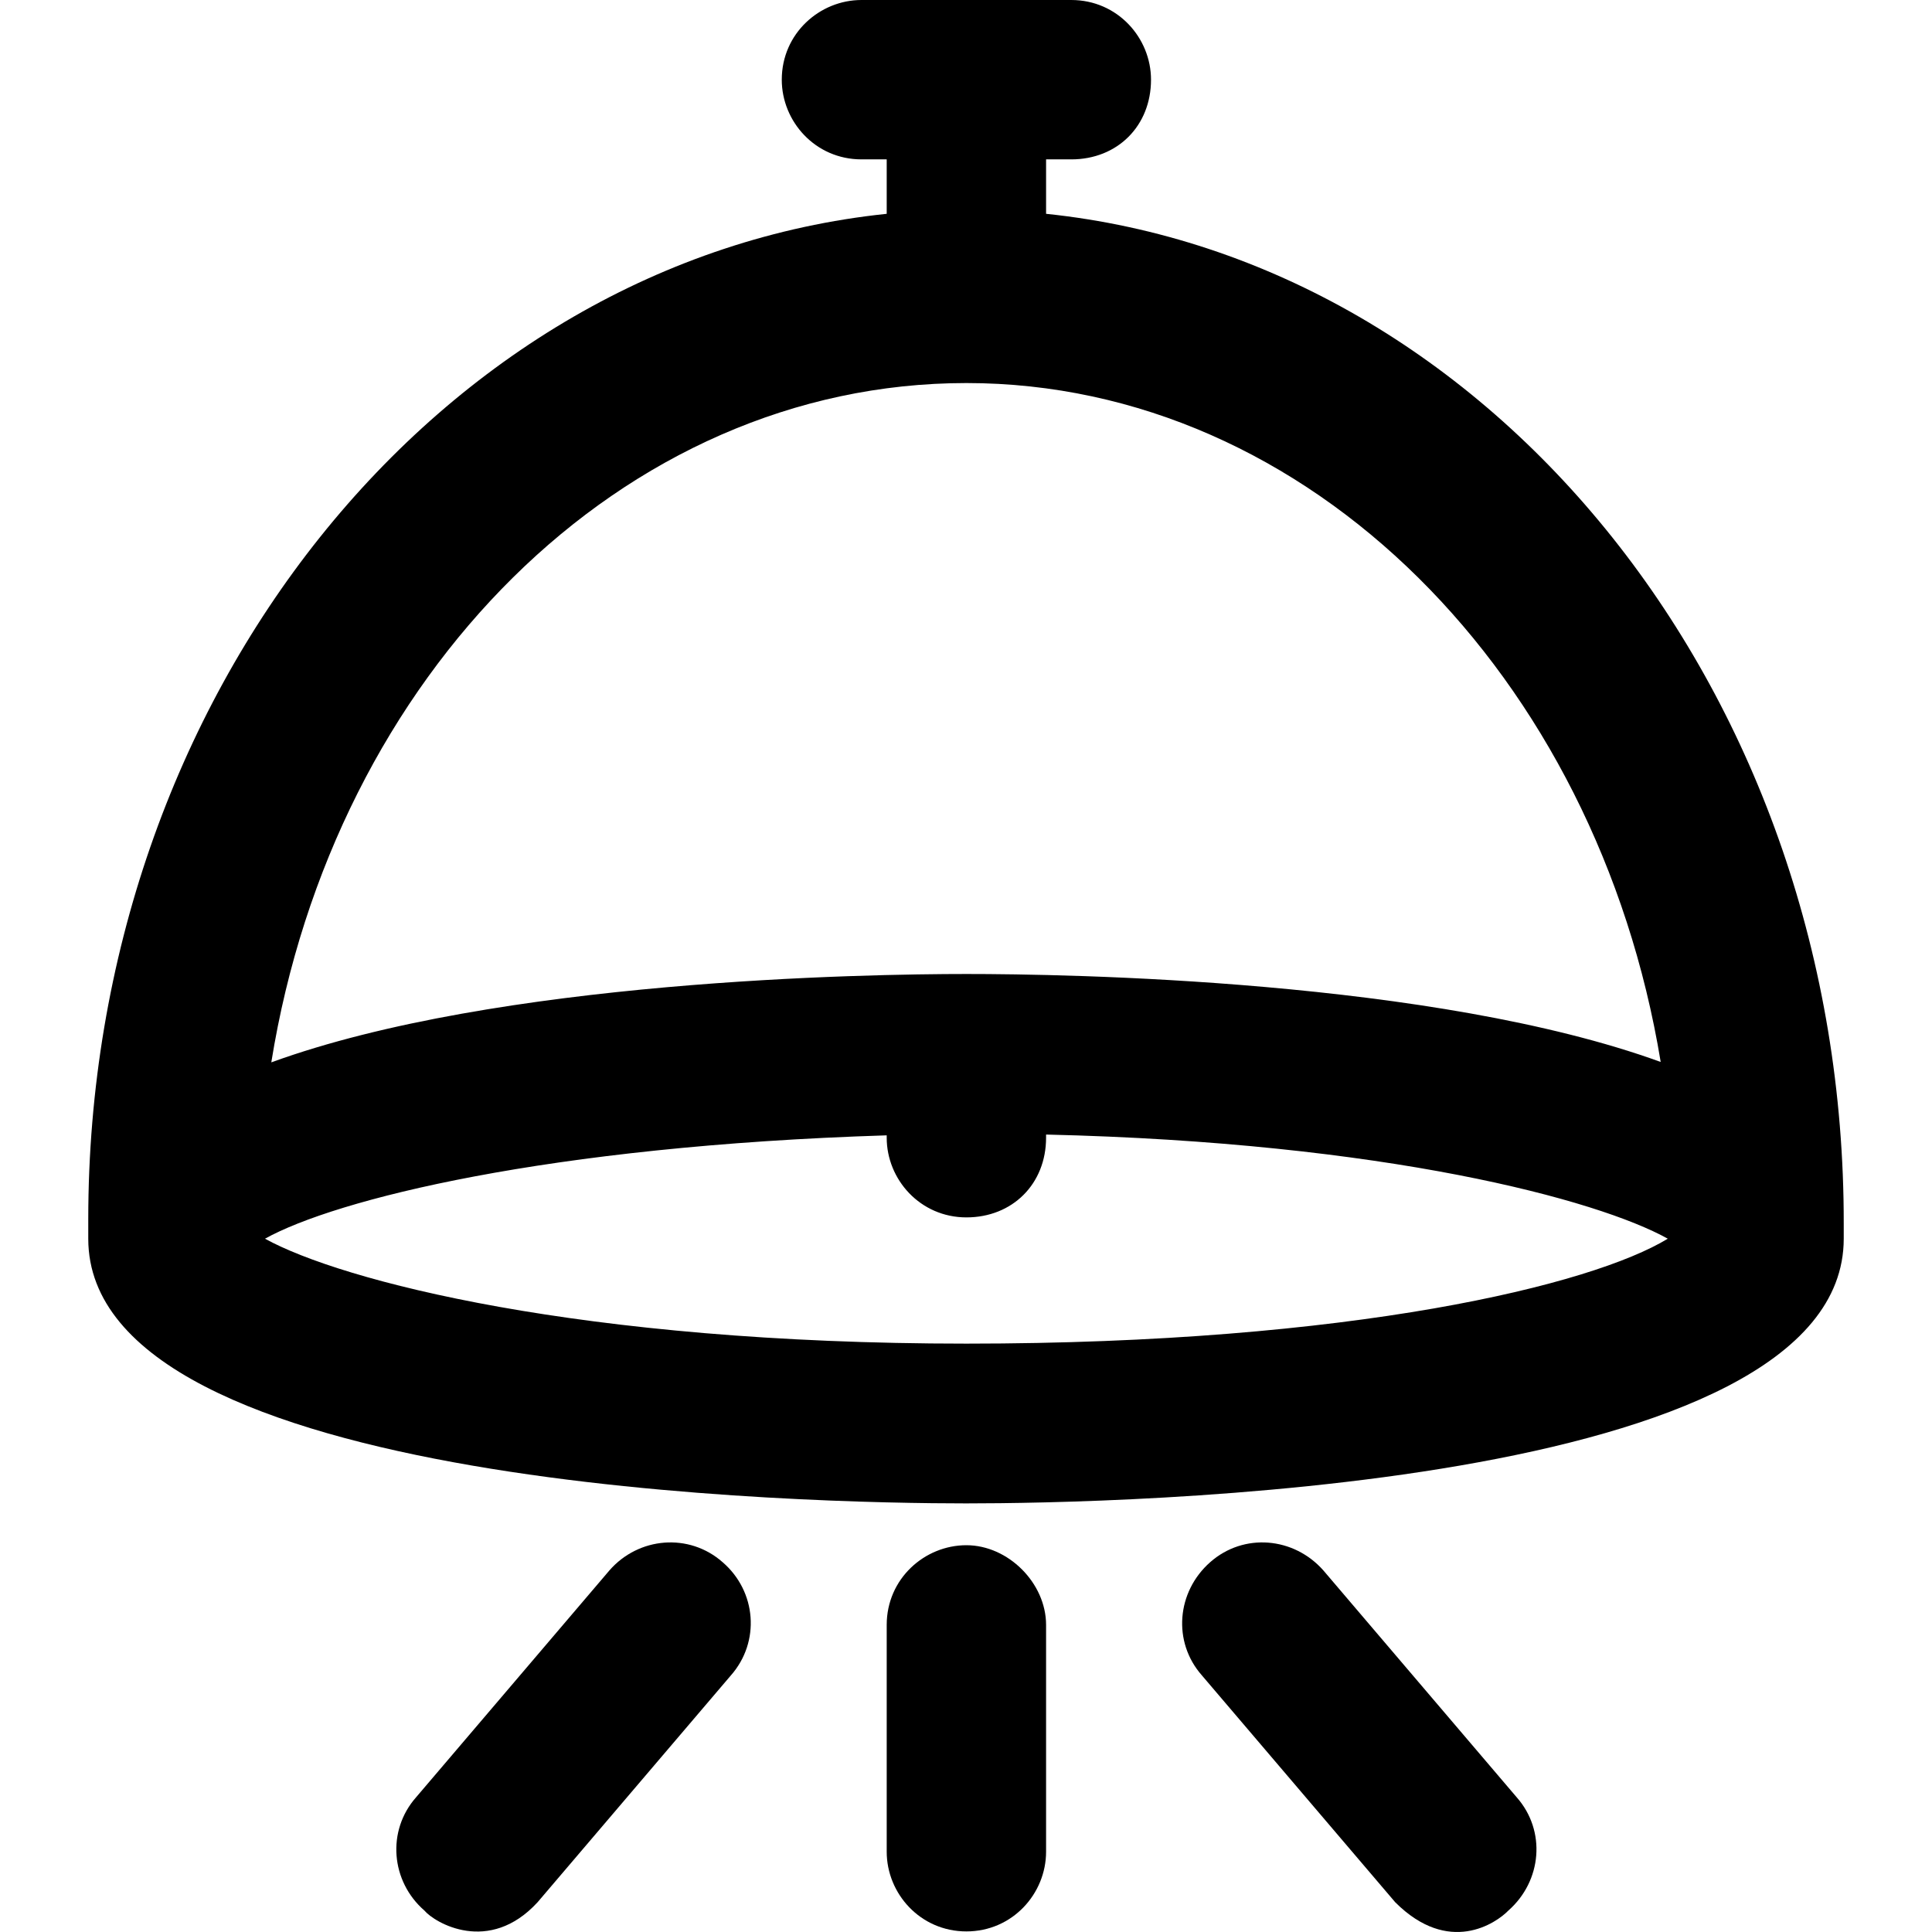 <?xml version="1.0" encoding="iso-8859-1"?>
<!-- Generator: Adobe Illustrator 19.0.0, SVG Export Plug-In . SVG Version: 6.00 Build 0)  -->
<svg version="1.1" id="Layer_1" xmlns="http://www.w3.org/2000/svg" xmlns:xlink="http://www.w3.org/1999/xlink" x="0px" y="0px"
	 viewBox="0 0 489.747 489.747" style="enable-background:new 0 0 489.747 489.747;" xml:space="preserve">
<g>
	<g>
		<path d="M265.173,54.2V40.4h6.4c11.7,0,20.2-8.5,20.2-20.2c0-10.6-8.5-20.2-20.2-20.2h-53.2c-10.6,0-20.2,8.5-20.2,20.2
			c0,10.6,8.5,20.2,20.2,20.2h6.4v13.8C111.573,66,22.373,176,22.373,309.1c0,0.8,0,4,0,4.9c0,63.9,185.3,67.1,222.5,67.1
			s222.5-3.2,222.5-67.1c0-0.7,0-3.2,0-3.8C467.573,176.1,378.373,66,265.173,54.2z M244.973,97.1c87,0,159.9,74.3,176,172.1
			c-57.5-20.9-150.8-22.3-176-22.3l0,0l0,0c-25.3,0-118.8,1.5-176.2,22.4C84.573,171.1,157.673,97.1,244.973,97.1z M244.973,340.6
			c-98,0-158.6-16-177.8-26.6c17.8-9.9,71.5-23.5,157.6-26.2v0.6c0,10.6,8.5,20.2,20.2,20.2s20.2-8.5,20.2-20.2v-0.8
			c86.1,2,139.8,16.5,157.6,26.4C403.573,325.7,342.973,340.6,244.973,340.6z"/>
		<path d="M244.973,391.7c-10.6,0-20.2,8.5-20.2,20.2v57.5c0,10.6,8.5,20.2,20.2,20.2s20.2-9.6,20.2-20.2v-57.5
			C265.173,401.3,255.573,391.7,244.973,391.7z"/>
		<path d="M183.173,396c-8.5-7.5-21.3-6.4-28.7,2.1l-49,57.5c-7.5,8.5-6.4,21.3,2.1,28.7c2.6,3.1,16.4,11.3,28.7-2.1l49-57.5
			C192.773,416.2,191.773,403.4,183.173,396z"/>
		<path d="M335.473,398.1c-7.5-8.5-20.2-9.6-28.7-2.1s-9.6,20.2-2.1,28.7l49,57.5c13.6,13.6,25.6,5.3,28.7,2.1
			c8.5-7.5,9.6-20.2,2.1-28.7L335.473,398.1z"/>
	</g>
</g>
<g>
</g>
<g>
</g>
<g>
</g>
<g>
</g>
<g>
</g>
<g>
</g>
<g>
</g>
<g>
</g>
<g>
</g>
<g>
</g>
<g>
</g>
<g>
</g>
<g>
</g>
<g>
</g>
<g>
</g>
</svg>
